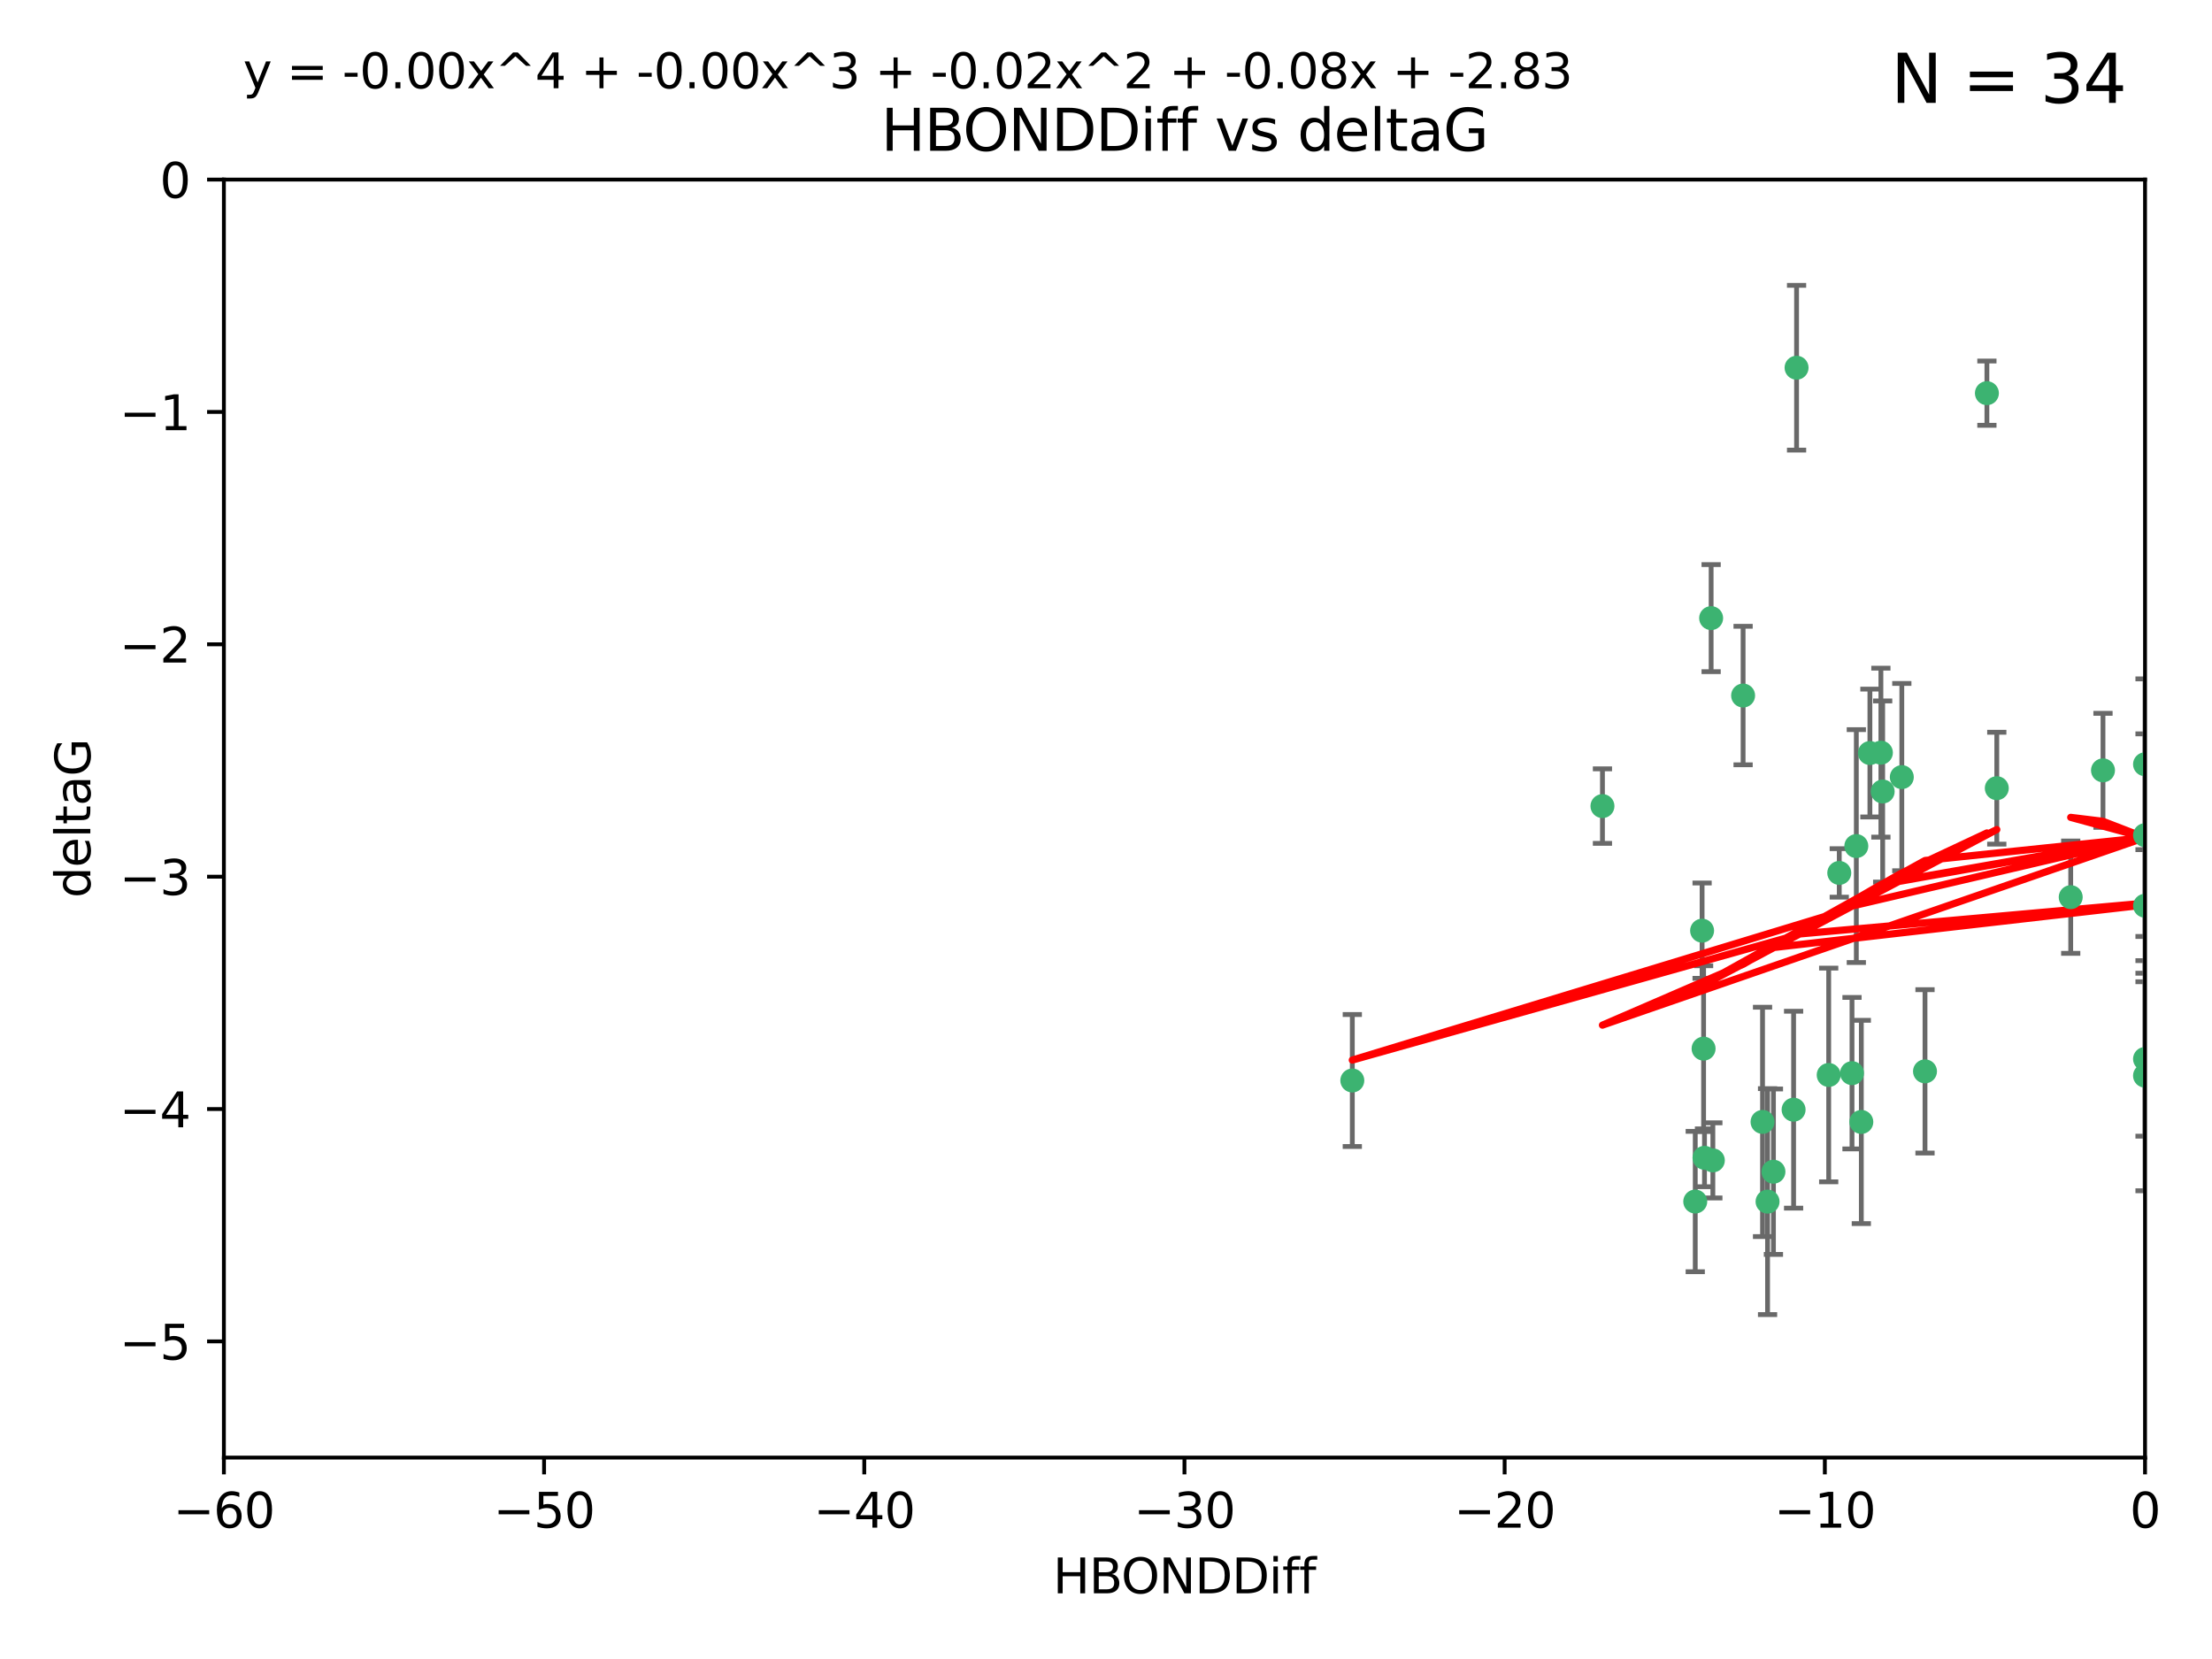 <?xml version="1.0" encoding="utf-8" standalone="no"?>
<!DOCTYPE svg PUBLIC "-//W3C//DTD SVG 1.1//EN"
  "http://www.w3.org/Graphics/SVG/1.1/DTD/svg11.dtd">
<svg xmlns:xlink="http://www.w3.org/1999/xlink" width="460.8pt" height="345.6pt" viewBox="0 0 460.8 345.6" xmlns="http://www.w3.org/2000/svg" version="1.1">
 <defs>
  <style type="text/css">*{stroke-linejoin: round; stroke-linecap: butt}</style>
 </defs>
 <g id="figure_1">
  <g id="patch_1">
   <path d="M 0 345.6 
L 460.8 345.6 
L 460.8 0 
L 0 0 
z
" style="fill: #ffffff"/>
  </g>
  <g id="axes_1">
   <g id="patch_2">
    <path d="M 46.64 303.64 
L 446.85 303.64 
L 446.85 37.411 
L 46.64 37.411 
z
" style="fill: #ffffff"/>
   </g>
   <g id="PathCollection_1">
    <defs>
     <path id="me0dac6ef44" d="M 0 1.118 
C 0.297 1.118 0.581 1 0.791 0.791 
C 1 0.581 1.118 0.297 1.118 0 
C 1.118 -0.297 1 -0.581 0.791 -0.791 
C 0.581 -1 0.297 -1.118 0 -1.118 
C -0.297 -1.118 -0.581 -1 -0.791 -0.791 
C -1 -0.581 -1.118 -0.297 -1.118 0 
C -1.118 0.297 -1 0.581 -0.791 0.791 
C -0.581 1 -0.297 1.118 0 1.118 
z
" style="stroke: #3cb371"/>
    </defs>
    <g clip-path="url(#p16f846e8f8)">
     <use xlink:href="#me0dac6ef44" x="368.215" y="250.316" style="fill: #3cb371; stroke: #3cb371"/>
     <use xlink:href="#me0dac6ef44" x="373.64" y="231.167" style="fill: #3cb371; stroke: #3cb371"/>
     <use xlink:href="#me0dac6ef44" x="281.711" y="225.088" style="fill: #3cb371; stroke: #3cb371"/>
     <use xlink:href="#me0dac6ef44" x="380.951" y="223.937" style="fill: #3cb371; stroke: #3cb371"/>
     <use xlink:href="#me0dac6ef44" x="367.169" y="233.712" style="fill: #3cb371; stroke: #3cb371"/>
     <use xlink:href="#me0dac6ef44" x="356.818" y="241.73" style="fill: #3cb371; stroke: #3cb371"/>
     <use xlink:href="#me0dac6ef44" x="369.439" y="244.088" style="fill: #3cb371; stroke: #3cb371"/>
     <use xlink:href="#me0dac6ef44" x="461.043" y="141.469" style="fill: #3cb371; stroke: #3cb371"/>
     <use xlink:href="#me0dac6ef44" x="374.258" y="76.602" style="fill: #3cb371; stroke: #3cb371"/>
     <use xlink:href="#me0dac6ef44" x="355.078" y="241.193" style="fill: #3cb371; stroke: #3cb371"/>
     <use xlink:href="#me0dac6ef44" x="387.747" y="233.723" style="fill: #3cb371; stroke: #3cb371"/>
     <use xlink:href="#me0dac6ef44" x="353.151" y="250.302" style="fill: #3cb371; stroke: #3cb371"/>
     <use xlink:href="#me0dac6ef44" x="385.806" y="223.559" style="fill: #3cb371; stroke: #3cb371"/>
     <use xlink:href="#me0dac6ef44" x="354.578" y="193.873" style="fill: #3cb371; stroke: #3cb371"/>
     <use xlink:href="#me0dac6ef44" x="354.889" y="218.451" style="fill: #3cb371; stroke: #3cb371"/>
     <use xlink:href="#me0dac6ef44" x="356.461" y="128.766" style="fill: #3cb371; stroke: #3cb371"/>
     <use xlink:href="#me0dac6ef44" x="415.968" y="164.196" style="fill: #3cb371; stroke: #3cb371"/>
     <use xlink:href="#me0dac6ef44" x="386.706" y="176.253" style="fill: #3cb371; stroke: #3cb371"/>
     <use xlink:href="#me0dac6ef44" x="396.183" y="161.887" style="fill: #3cb371; stroke: #3cb371"/>
     <use xlink:href="#me0dac6ef44" x="413.908" y="81.905" style="fill: #3cb371; stroke: #3cb371"/>
     <use xlink:href="#me0dac6ef44" x="383.153" y="181.846" style="fill: #3cb371; stroke: #3cb371"/>
     <use xlink:href="#me0dac6ef44" x="446.85" y="188.681" style="fill: #3cb371; stroke: #3cb371"/>
     <use xlink:href="#me0dac6ef44" x="401.013" y="223.183" style="fill: #3cb371; stroke: #3cb371"/>
     <use xlink:href="#me0dac6ef44" x="389.537" y="156.873" style="fill: #3cb371; stroke: #3cb371"/>
     <use xlink:href="#me0dac6ef44" x="391.826" y="156.793" style="fill: #3cb371; stroke: #3cb371"/>
     <use xlink:href="#me0dac6ef44" x="446.85" y="173.979" style="fill: #3cb371; stroke: #3cb371"/>
     <use xlink:href="#me0dac6ef44" x="431.368" y="186.895" style="fill: #3cb371; stroke: #3cb371"/>
     <use xlink:href="#me0dac6ef44" x="438.092" y="160.478" style="fill: #3cb371; stroke: #3cb371"/>
     <use xlink:href="#me0dac6ef44" x="446.85" y="224.085" style="fill: #3cb371; stroke: #3cb371"/>
     <use xlink:href="#me0dac6ef44" x="446.85" y="159.21" style="fill: #3cb371; stroke: #3cb371"/>
     <use xlink:href="#me0dac6ef44" x="392.195" y="164.886" style="fill: #3cb371; stroke: #3cb371"/>
     <use xlink:href="#me0dac6ef44" x="363.121" y="144.894" style="fill: #3cb371; stroke: #3cb371"/>
     <use xlink:href="#me0dac6ef44" x="333.82" y="167.925" style="fill: #3cb371; stroke: #3cb371"/>
     <use xlink:href="#me0dac6ef44" x="446.85" y="220.6" style="fill: #3cb371; stroke: #3cb371"/>
    </g>
   </g>
   <g id="matplotlib.axis_1">
    <g id="xtick_1">
     <g id="line2d_1">
      <defs>
       <path id="mdef7eecb0f" d="M 0 0 
L 0 3.5 
" style="stroke: #000000; stroke-width: 0.8"/>
      </defs>
      <g>
       <use xlink:href="#mdef7eecb0f" x="46.64" y="303.64" style="stroke: #000000; stroke-width: 0.8"/>
      </g>
     </g>
     <g id="text_1">
      <!-- −60 -->
      <g transform="translate(36.088 318.238)scale(0.1 -0.1)">
       <defs>
        <path id="DejaVuSans-2212" d="M 678 2272 
L 4684 2272 
L 4684 1741 
L 678 1741 
L 678 2272 
z
" transform="scale(0.016)"/>
        <path id="DejaVuSans-36" d="M 2113 2584 
Q 1688 2584 1439 2293 
Q 1191 2003 1191 1497 
Q 1191 994 1439 701 
Q 1688 409 2113 409 
Q 2538 409 2786 701 
Q 3034 994 3034 1497 
Q 3034 2003 2786 2293 
Q 2538 2584 2113 2584 
z
M 3366 4563 
L 3366 3988 
Q 3128 4100 2886 4159 
Q 2644 4219 2406 4219 
Q 1781 4219 1451 3797 
Q 1122 3375 1075 2522 
Q 1259 2794 1537 2939 
Q 1816 3084 2150 3084 
Q 2853 3084 3261 2657 
Q 3669 2231 3669 1497 
Q 3669 778 3244 343 
Q 2819 -91 2113 -91 
Q 1303 -91 875 529 
Q 447 1150 447 2328 
Q 447 3434 972 4092 
Q 1497 4750 2381 4750 
Q 2619 4750 2861 4703 
Q 3103 4656 3366 4563 
z
" transform="scale(0.016)"/>
        <path id="DejaVuSans-30" d="M 2034 4250 
Q 1547 4250 1301 3770 
Q 1056 3291 1056 2328 
Q 1056 1369 1301 889 
Q 1547 409 2034 409 
Q 2525 409 2770 889 
Q 3016 1369 3016 2328 
Q 3016 3291 2770 3770 
Q 2525 4250 2034 4250 
z
M 2034 4750 
Q 2819 4750 3233 4129 
Q 3647 3509 3647 2328 
Q 3647 1150 3233 529 
Q 2819 -91 2034 -91 
Q 1250 -91 836 529 
Q 422 1150 422 2328 
Q 422 3509 836 4129 
Q 1250 4750 2034 4750 
z
" transform="scale(0.016)"/>
       </defs>
       <use xlink:href="#DejaVuSans-2212"/>
       <use xlink:href="#DejaVuSans-36" x="83.789"/>
       <use xlink:href="#DejaVuSans-30" x="147.412"/>
      </g>
     </g>
    </g>
    <g id="xtick_2">
     <g id="line2d_2">
      <g>
       <use xlink:href="#mdef7eecb0f" x="113.342" y="303.64" style="stroke: #000000; stroke-width: 0.8"/>
      </g>
     </g>
     <g id="text_2">
      <!-- −50 -->
      <g transform="translate(102.789 318.238)scale(0.1 -0.1)">
       <defs>
        <path id="DejaVuSans-35" d="M 691 4666 
L 3169 4666 
L 3169 4134 
L 1269 4134 
L 1269 2991 
Q 1406 3038 1543 3061 
Q 1681 3084 1819 3084 
Q 2600 3084 3056 2656 
Q 3513 2228 3513 1497 
Q 3513 744 3044 326 
Q 2575 -91 1722 -91 
Q 1428 -91 1123 -41 
Q 819 9 494 109 
L 494 744 
Q 775 591 1075 516 
Q 1375 441 1709 441 
Q 2250 441 2565 725 
Q 2881 1009 2881 1497 
Q 2881 1984 2565 2268 
Q 2250 2553 1709 2553 
Q 1456 2553 1204 2497 
Q 953 2441 691 2322 
L 691 4666 
z
" transform="scale(0.016)"/>
       </defs>
       <use xlink:href="#DejaVuSans-2212"/>
       <use xlink:href="#DejaVuSans-35" x="83.789"/>
       <use xlink:href="#DejaVuSans-30" x="147.412"/>
      </g>
     </g>
    </g>
    <g id="xtick_3">
     <g id="line2d_3">
      <g>
       <use xlink:href="#mdef7eecb0f" x="180.043" y="303.64" style="stroke: #000000; stroke-width: 0.8"/>
      </g>
     </g>
     <g id="text_3">
      <!-- −40 -->
      <g transform="translate(169.491 318.238)scale(0.1 -0.1)">
       <defs>
        <path id="DejaVuSans-34" d="M 2419 4116 
L 825 1625 
L 2419 1625 
L 2419 4116 
z
M 2253 4666 
L 3047 4666 
L 3047 1625 
L 3713 1625 
L 3713 1100 
L 3047 1100 
L 3047 0 
L 2419 0 
L 2419 1100 
L 313 1100 
L 313 1709 
L 2253 4666 
z
" transform="scale(0.016)"/>
       </defs>
       <use xlink:href="#DejaVuSans-2212"/>
       <use xlink:href="#DejaVuSans-34" x="83.789"/>
       <use xlink:href="#DejaVuSans-30" x="147.412"/>
      </g>
     </g>
    </g>
    <g id="xtick_4">
     <g id="line2d_4">
      <g>
       <use xlink:href="#mdef7eecb0f" x="246.745" y="303.64" style="stroke: #000000; stroke-width: 0.8"/>
      </g>
     </g>
     <g id="text_4">
      <!-- −30 -->
      <g transform="translate(236.193 318.238)scale(0.1 -0.1)">
       <defs>
        <path id="DejaVuSans-33" d="M 2597 2516 
Q 3050 2419 3304 2112 
Q 3559 1806 3559 1356 
Q 3559 666 3084 287 
Q 2609 -91 1734 -91 
Q 1441 -91 1130 -33 
Q 819 25 488 141 
L 488 750 
Q 750 597 1062 519 
Q 1375 441 1716 441 
Q 2309 441 2620 675 
Q 2931 909 2931 1356 
Q 2931 1769 2642 2001 
Q 2353 2234 1838 2234 
L 1294 2234 
L 1294 2753 
L 1863 2753 
Q 2328 2753 2575 2939 
Q 2822 3125 2822 3475 
Q 2822 3834 2567 4026 
Q 2313 4219 1838 4219 
Q 1578 4219 1281 4162 
Q 984 4106 628 3988 
L 628 4550 
Q 988 4650 1302 4700 
Q 1616 4750 1894 4750 
Q 2613 4750 3031 4423 
Q 3450 4097 3450 3541 
Q 3450 3153 3228 2886 
Q 3006 2619 2597 2516 
z
" transform="scale(0.016)"/>
       </defs>
       <use xlink:href="#DejaVuSans-2212"/>
       <use xlink:href="#DejaVuSans-33" x="83.789"/>
       <use xlink:href="#DejaVuSans-30" x="147.412"/>
      </g>
     </g>
    </g>
    <g id="xtick_5">
     <g id="line2d_5">
      <g>
       <use xlink:href="#mdef7eecb0f" x="313.447" y="303.64" style="stroke: #000000; stroke-width: 0.8"/>
      </g>
     </g>
     <g id="text_5">
      <!-- −20 -->
      <g transform="translate(302.894 318.238)scale(0.1 -0.1)">
       <defs>
        <path id="DejaVuSans-32" d="M 1228 531 
L 3431 531 
L 3431 0 
L 469 0 
L 469 531 
Q 828 903 1448 1529 
Q 2069 2156 2228 2338 
Q 2531 2678 2651 2914 
Q 2772 3150 2772 3378 
Q 2772 3750 2511 3984 
Q 2250 4219 1831 4219 
Q 1534 4219 1204 4116 
Q 875 4013 500 3803 
L 500 4441 
Q 881 4594 1212 4672 
Q 1544 4750 1819 4750 
Q 2544 4750 2975 4387 
Q 3406 4025 3406 3419 
Q 3406 3131 3298 2873 
Q 3191 2616 2906 2266 
Q 2828 2175 2409 1742 
Q 1991 1309 1228 531 
z
" transform="scale(0.016)"/>
       </defs>
       <use xlink:href="#DejaVuSans-2212"/>
       <use xlink:href="#DejaVuSans-32" x="83.789"/>
       <use xlink:href="#DejaVuSans-30" x="147.412"/>
      </g>
     </g>
    </g>
    <g id="xtick_6">
     <g id="line2d_6">
      <g>
       <use xlink:href="#mdef7eecb0f" x="380.148" y="303.64" style="stroke: #000000; stroke-width: 0.8"/>
      </g>
     </g>
     <g id="text_6">
      <!-- −10 -->
      <g transform="translate(369.596 318.238)scale(0.1 -0.1)">
       <defs>
        <path id="DejaVuSans-31" d="M 794 531 
L 1825 531 
L 1825 4091 
L 703 3866 
L 703 4441 
L 1819 4666 
L 2450 4666 
L 2450 531 
L 3481 531 
L 3481 0 
L 794 0 
L 794 531 
z
" transform="scale(0.016)"/>
       </defs>
       <use xlink:href="#DejaVuSans-2212"/>
       <use xlink:href="#DejaVuSans-31" x="83.789"/>
       <use xlink:href="#DejaVuSans-30" x="147.412"/>
      </g>
     </g>
    </g>
    <g id="xtick_7">
     <g id="line2d_7">
      <g>
       <use xlink:href="#mdef7eecb0f" x="446.85" y="303.64" style="stroke: #000000; stroke-width: 0.8"/>
      </g>
     </g>
     <g id="text_7">
      <!-- 0 -->
      <g transform="translate(443.669 318.238)scale(0.1 -0.1)">
       <use xlink:href="#DejaVuSans-30"/>
      </g>
     </g>
    </g>
    <g id="text_8">
     <!-- HBONDDiff -->
     <g transform="translate(219.356 331.917)scale(0.1 -0.1)">
      <defs>
       <path id="DejaVuSans-48" d="M 628 4666 
L 1259 4666 
L 1259 2753 
L 3553 2753 
L 3553 4666 
L 4184 4666 
L 4184 0 
L 3553 0 
L 3553 2222 
L 1259 2222 
L 1259 0 
L 628 0 
L 628 4666 
z
" transform="scale(0.016)"/>
       <path id="DejaVuSans-42" d="M 1259 2228 
L 1259 519 
L 2272 519 
Q 2781 519 3026 730 
Q 3272 941 3272 1375 
Q 3272 1813 3026 2020 
Q 2781 2228 2272 2228 
L 1259 2228 
z
M 1259 4147 
L 1259 2741 
L 2194 2741 
Q 2656 2741 2882 2914 
Q 3109 3088 3109 3444 
Q 3109 3797 2882 3972 
Q 2656 4147 2194 4147 
L 1259 4147 
z
M 628 4666 
L 2241 4666 
Q 2963 4666 3353 4366 
Q 3744 4066 3744 3513 
Q 3744 3084 3544 2831 
Q 3344 2578 2956 2516 
Q 3422 2416 3680 2098 
Q 3938 1781 3938 1306 
Q 3938 681 3513 340 
Q 3088 0 2303 0 
L 628 0 
L 628 4666 
z
" transform="scale(0.016)"/>
       <path id="DejaVuSans-4f" d="M 2522 4238 
Q 1834 4238 1429 3725 
Q 1025 3213 1025 2328 
Q 1025 1447 1429 934 
Q 1834 422 2522 422 
Q 3209 422 3611 934 
Q 4013 1447 4013 2328 
Q 4013 3213 3611 3725 
Q 3209 4238 2522 4238 
z
M 2522 4750 
Q 3503 4750 4090 4092 
Q 4678 3434 4678 2328 
Q 4678 1225 4090 567 
Q 3503 -91 2522 -91 
Q 1538 -91 948 565 
Q 359 1222 359 2328 
Q 359 3434 948 4092 
Q 1538 4750 2522 4750 
z
" transform="scale(0.016)"/>
       <path id="DejaVuSans-4e" d="M 628 4666 
L 1478 4666 
L 3547 763 
L 3547 4666 
L 4159 4666 
L 4159 0 
L 3309 0 
L 1241 3903 
L 1241 0 
L 628 0 
L 628 4666 
z
" transform="scale(0.016)"/>
       <path id="DejaVuSans-44" d="M 1259 4147 
L 1259 519 
L 2022 519 
Q 2988 519 3436 956 
Q 3884 1394 3884 2338 
Q 3884 3275 3436 3711 
Q 2988 4147 2022 4147 
L 1259 4147 
z
M 628 4666 
L 1925 4666 
Q 3281 4666 3915 4102 
Q 4550 3538 4550 2338 
Q 4550 1131 3912 565 
Q 3275 0 1925 0 
L 628 0 
L 628 4666 
z
" transform="scale(0.016)"/>
       <path id="DejaVuSans-69" d="M 603 3500 
L 1178 3500 
L 1178 0 
L 603 0 
L 603 3500 
z
M 603 4863 
L 1178 4863 
L 1178 4134 
L 603 4134 
L 603 4863 
z
" transform="scale(0.016)"/>
       <path id="DejaVuSans-66" d="M 2375 4863 
L 2375 4384 
L 1825 4384 
Q 1516 4384 1395 4259 
Q 1275 4134 1275 3809 
L 1275 3500 
L 2222 3500 
L 2222 3053 
L 1275 3053 
L 1275 0 
L 697 0 
L 697 3053 
L 147 3053 
L 147 3500 
L 697 3500 
L 697 3744 
Q 697 4328 969 4595 
Q 1241 4863 1831 4863 
L 2375 4863 
z
" transform="scale(0.016)"/>
      </defs>
      <use xlink:href="#DejaVuSans-48"/>
      <use xlink:href="#DejaVuSans-42" x="75.195"/>
      <use xlink:href="#DejaVuSans-4f" x="142.049"/>
      <use xlink:href="#DejaVuSans-4e" x="220.76"/>
      <use xlink:href="#DejaVuSans-44" x="295.564"/>
      <use xlink:href="#DejaVuSans-44" x="372.566"/>
      <use xlink:href="#DejaVuSans-69" x="449.568"/>
      <use xlink:href="#DejaVuSans-66" x="477.352"/>
      <use xlink:href="#DejaVuSans-66" x="512.557"/>
     </g>
    </g>
   </g>
   <g id="matplotlib.axis_2">
    <g id="ytick_1">
     <g id="line2d_8">
      <defs>
       <path id="m7503d3d001" d="M 0 0 
L -3.5 0 
" style="stroke: #000000; stroke-width: 0.8"/>
      </defs>
      <g>
       <use xlink:href="#m7503d3d001" x="46.64" y="279.437" style="stroke: #000000; stroke-width: 0.8"/>
      </g>
     </g>
     <g id="text_9">
      <!-- −5 -->
      <g transform="translate(24.898 283.237)scale(0.1 -0.1)">
       <use xlink:href="#DejaVuSans-2212"/>
       <use xlink:href="#DejaVuSans-35" x="83.789"/>
      </g>
     </g>
    </g>
    <g id="ytick_2">
     <g id="line2d_9">
      <g>
       <use xlink:href="#m7503d3d001" x="46.64" y="231.032" style="stroke: #000000; stroke-width: 0.8"/>
      </g>
     </g>
     <g id="text_10">
      <!-- −4 -->
      <g transform="translate(24.898 234.831)scale(0.1 -0.1)">
       <use xlink:href="#DejaVuSans-2212"/>
       <use xlink:href="#DejaVuSans-34" x="83.789"/>
      </g>
     </g>
    </g>
    <g id="ytick_3">
     <g id="line2d_10">
      <g>
       <use xlink:href="#m7503d3d001" x="46.64" y="182.627" style="stroke: #000000; stroke-width: 0.8"/>
      </g>
     </g>
     <g id="text_11">
      <!-- −3 -->
      <g transform="translate(24.898 186.426)scale(0.1 -0.1)">
       <use xlink:href="#DejaVuSans-2212"/>
       <use xlink:href="#DejaVuSans-33" x="83.789"/>
      </g>
     </g>
    </g>
    <g id="ytick_4">
     <g id="line2d_11">
      <g>
       <use xlink:href="#m7503d3d001" x="46.64" y="134.222" style="stroke: #000000; stroke-width: 0.8"/>
      </g>
     </g>
     <g id="text_12">
      <!-- −2 -->
      <g transform="translate(24.898 138.021)scale(0.1 -0.1)">
       <use xlink:href="#DejaVuSans-2212"/>
       <use xlink:href="#DejaVuSans-32" x="83.789"/>
      </g>
     </g>
    </g>
    <g id="ytick_5">
     <g id="line2d_12">
      <g>
       <use xlink:href="#m7503d3d001" x="46.64" y="85.816" style="stroke: #000000; stroke-width: 0.8"/>
      </g>
     </g>
     <g id="text_13">
      <!-- −1 -->
      <g transform="translate(24.898 89.616)scale(0.1 -0.1)">
       <use xlink:href="#DejaVuSans-2212"/>
       <use xlink:href="#DejaVuSans-31" x="83.789"/>
      </g>
     </g>
    </g>
    <g id="ytick_6">
     <g id="line2d_13">
      <g>
       <use xlink:href="#m7503d3d001" x="46.64" y="37.411" style="stroke: #000000; stroke-width: 0.8"/>
      </g>
     </g>
     <g id="text_14">
      <!-- 0 -->
      <g transform="translate(33.278 41.21)scale(0.1 -0.1)">
       <use xlink:href="#DejaVuSans-30"/>
      </g>
     </g>
    </g>
    <g id="text_15">
     <!-- deltaG -->
     <g transform="translate(18.818 187.064)rotate(-90)scale(0.1 -0.1)">
      <defs>
       <path id="DejaVuSans-64" d="M 2906 2969 
L 2906 4863 
L 3481 4863 
L 3481 0 
L 2906 0 
L 2906 525 
Q 2725 213 2448 61 
Q 2172 -91 1784 -91 
Q 1150 -91 751 415 
Q 353 922 353 1747 
Q 353 2572 751 3078 
Q 1150 3584 1784 3584 
Q 2172 3584 2448 3432 
Q 2725 3281 2906 2969 
z
M 947 1747 
Q 947 1113 1208 752 
Q 1469 391 1925 391 
Q 2381 391 2643 752 
Q 2906 1113 2906 1747 
Q 2906 2381 2643 2742 
Q 2381 3103 1925 3103 
Q 1469 3103 1208 2742 
Q 947 2381 947 1747 
z
" transform="scale(0.016)"/>
       <path id="DejaVuSans-65" d="M 3597 1894 
L 3597 1613 
L 953 1613 
Q 991 1019 1311 708 
Q 1631 397 2203 397 
Q 2534 397 2845 478 
Q 3156 559 3463 722 
L 3463 178 
Q 3153 47 2828 -22 
Q 2503 -91 2169 -91 
Q 1331 -91 842 396 
Q 353 884 353 1716 
Q 353 2575 817 3079 
Q 1281 3584 2069 3584 
Q 2775 3584 3186 3129 
Q 3597 2675 3597 1894 
z
M 3022 2063 
Q 3016 2534 2758 2815 
Q 2500 3097 2075 3097 
Q 1594 3097 1305 2825 
Q 1016 2553 972 2059 
L 3022 2063 
z
" transform="scale(0.016)"/>
       <path id="DejaVuSans-6c" d="M 603 4863 
L 1178 4863 
L 1178 0 
L 603 0 
L 603 4863 
z
" transform="scale(0.016)"/>
       <path id="DejaVuSans-74" d="M 1172 4494 
L 1172 3500 
L 2356 3500 
L 2356 3053 
L 1172 3053 
L 1172 1153 
Q 1172 725 1289 603 
Q 1406 481 1766 481 
L 2356 481 
L 2356 0 
L 1766 0 
Q 1100 0 847 248 
Q 594 497 594 1153 
L 594 3053 
L 172 3053 
L 172 3500 
L 594 3500 
L 594 4494 
L 1172 4494 
z
" transform="scale(0.016)"/>
       <path id="DejaVuSans-61" d="M 2194 1759 
Q 1497 1759 1228 1600 
Q 959 1441 959 1056 
Q 959 750 1161 570 
Q 1363 391 1709 391 
Q 2188 391 2477 730 
Q 2766 1069 2766 1631 
L 2766 1759 
L 2194 1759 
z
M 3341 1997 
L 3341 0 
L 2766 0 
L 2766 531 
Q 2569 213 2275 61 
Q 1981 -91 1556 -91 
Q 1019 -91 701 211 
Q 384 513 384 1019 
Q 384 1609 779 1909 
Q 1175 2209 1959 2209 
L 2766 2209 
L 2766 2266 
Q 2766 2663 2505 2880 
Q 2244 3097 1772 3097 
Q 1472 3097 1187 3025 
Q 903 2953 641 2809 
L 641 3341 
Q 956 3463 1253 3523 
Q 1550 3584 1831 3584 
Q 2591 3584 2966 3190 
Q 3341 2797 3341 1997 
z
" transform="scale(0.016)"/>
       <path id="DejaVuSans-47" d="M 3809 666 
L 3809 1919 
L 2778 1919 
L 2778 2438 
L 4434 2438 
L 4434 434 
Q 4069 175 3628 42 
Q 3188 -91 2688 -91 
Q 1594 -91 976 548 
Q 359 1188 359 2328 
Q 359 3472 976 4111 
Q 1594 4750 2688 4750 
Q 3144 4750 3555 4637 
Q 3966 4525 4313 4306 
L 4313 3634 
Q 3963 3931 3569 4081 
Q 3175 4231 2741 4231 
Q 1884 4231 1454 3753 
Q 1025 3275 1025 2328 
Q 1025 1384 1454 906 
Q 1884 428 2741 428 
Q 3075 428 3337 486 
Q 3600 544 3809 666 
z
" transform="scale(0.016)"/>
      </defs>
      <use xlink:href="#DejaVuSans-64"/>
      <use xlink:href="#DejaVuSans-65" x="63.477"/>
      <use xlink:href="#DejaVuSans-6c" x="125"/>
      <use xlink:href="#DejaVuSans-74" x="152.783"/>
      <use xlink:href="#DejaVuSans-61" x="191.992"/>
      <use xlink:href="#DejaVuSans-47" x="253.271"/>
     </g>
    </g>
   </g>
   <g id="LineCollection_1">
    <path d="M 368.215 273.851 
L 368.215 226.78 
" clip-path="url(#p16f846e8f8)" style="fill: none; stroke: #696969"/>
    <path d="M 373.64 251.678 
L 373.64 210.656 
" clip-path="url(#p16f846e8f8)" style="fill: none; stroke: #696969"/>
    <path d="M 281.711 238.836 
L 281.711 211.34 
" clip-path="url(#p16f846e8f8)" style="fill: none; stroke: #696969"/>
    <path d="M 380.951 246.2 
L 380.951 201.674 
" clip-path="url(#p16f846e8f8)" style="fill: none; stroke: #696969"/>
    <path d="M 367.169 257.598 
L 367.169 209.826 
" clip-path="url(#p16f846e8f8)" style="fill: none; stroke: #696969"/>
    <path d="M 356.818 249.557 
L 356.818 233.903 
" clip-path="url(#p16f846e8f8)" style="fill: none; stroke: #696969"/>
    <path d="M 369.439 261.318 
L 369.439 226.858 
" clip-path="url(#p16f846e8f8)" style="fill: none; stroke: #696969"/>
    <path d="M 461.043 146.137 
L 461.043 136.802 
" clip-path="url(#p16f846e8f8)" style="fill: none; stroke: #696969"/>
    <path d="M 374.258 93.762 
L 374.258 59.442 
" clip-path="url(#p16f846e8f8)" style="fill: none; stroke: #696969"/>
    <path d="M 355.078 247.22 
L 355.078 235.166 
" clip-path="url(#p16f846e8f8)" style="fill: none; stroke: #696969"/>
    <path d="M 387.747 254.896 
L 387.747 212.549 
" clip-path="url(#p16f846e8f8)" style="fill: none; stroke: #696969"/>
    <path d="M 353.151 264.925 
L 353.151 235.679 
" clip-path="url(#p16f846e8f8)" style="fill: none; stroke: #696969"/>
    <path d="M 385.806 239.336 
L 385.806 207.781 
" clip-path="url(#p16f846e8f8)" style="fill: none; stroke: #696969"/>
    <path d="M 354.578 203.802 
L 354.578 183.944 
" clip-path="url(#p16f846e8f8)" style="fill: none; stroke: #696969"/>
    <path d="M 354.889 235.713 
L 354.889 201.188 
" clip-path="url(#p16f846e8f8)" style="fill: none; stroke: #696969"/>
    <path d="M 356.461 139.92 
L 356.461 117.611 
" clip-path="url(#p16f846e8f8)" style="fill: none; stroke: #696969"/>
    <path d="M 415.968 175.847 
L 415.968 152.545 
" clip-path="url(#p16f846e8f8)" style="fill: none; stroke: #696969"/>
    <path d="M 386.706 200.512 
L 386.706 151.994 
" clip-path="url(#p16f846e8f8)" style="fill: none; stroke: #696969"/>
    <path d="M 396.183 181.396 
L 396.183 142.378 
" clip-path="url(#p16f846e8f8)" style="fill: none; stroke: #696969"/>
    <path d="M 413.908 88.597 
L 413.908 75.213 
" clip-path="url(#p16f846e8f8)" style="fill: none; stroke: #696969"/>
    <path d="M 383.153 186.895 
L 383.153 176.797 
" clip-path="url(#p16f846e8f8)" style="fill: none; stroke: #696969"/>
    <path d="M 446.85 202.739 
L 446.85 174.624 
" clip-path="url(#p16f846e8f8)" style="fill: none; stroke: #696969"/>
    <path d="M 401.013 240.197 
L 401.013 206.168 
" clip-path="url(#p16f846e8f8)" style="fill: none; stroke: #696969"/>
    <path d="M 389.537 170.189 
L 389.537 143.557 
" clip-path="url(#p16f846e8f8)" style="fill: none; stroke: #696969"/>
    <path d="M 391.826 174.39 
L 391.826 139.196 
" clip-path="url(#p16f846e8f8)" style="fill: none; stroke: #696969"/>
    <path d="M 446.85 195.085 
L 446.85 152.873 
" clip-path="url(#p16f846e8f8)" style="fill: none; stroke: #696969"/>
    <path d="M 431.368 198.597 
L 431.368 175.193 
" clip-path="url(#p16f846e8f8)" style="fill: none; stroke: #696969"/>
    <path d="M 438.092 172.358 
L 438.092 148.597 
" clip-path="url(#p16f846e8f8)" style="fill: none; stroke: #696969"/>
    <path d="M 446.85 248.056 
L 446.85 200.114 
" clip-path="url(#p16f846e8f8)" style="fill: none; stroke: #696969"/>
    <path d="M 446.85 176.996 
L 446.85 141.423 
" clip-path="url(#p16f846e8f8)" style="fill: none; stroke: #696969"/>
    <path d="M 392.195 183.754 
L 392.195 146.019 
" clip-path="url(#p16f846e8f8)" style="fill: none; stroke: #696969"/>
    <path d="M 363.121 159.319 
L 363.121 130.469 
" clip-path="url(#p16f846e8f8)" style="fill: none; stroke: #696969"/>
    <path d="M 333.82 175.69 
L 333.82 160.161 
" clip-path="url(#p16f846e8f8)" style="fill: none; stroke: #696969"/>
    <path d="M 446.85 236.686 
L 446.85 204.513 
" clip-path="url(#p16f846e8f8)" style="fill: none; stroke: #696969"/>
   </g>
   <g id="line2d_14">
    <defs>
     <path id="m788621a1c7" d="M 2 0 
L -2 -0 
" style="stroke: #696969"/>
    </defs>
    <g clip-path="url(#p16f846e8f8)">
     <use xlink:href="#m788621a1c7" x="368.215" y="273.851" style="fill: #696969; stroke: #696969"/>
     <use xlink:href="#m788621a1c7" x="373.64" y="251.678" style="fill: #696969; stroke: #696969"/>
     <use xlink:href="#m788621a1c7" x="281.711" y="238.836" style="fill: #696969; stroke: #696969"/>
     <use xlink:href="#m788621a1c7" x="380.951" y="246.2" style="fill: #696969; stroke: #696969"/>
     <use xlink:href="#m788621a1c7" x="367.169" y="257.598" style="fill: #696969; stroke: #696969"/>
     <use xlink:href="#m788621a1c7" x="356.818" y="249.557" style="fill: #696969; stroke: #696969"/>
     <use xlink:href="#m788621a1c7" x="369.439" y="261.318" style="fill: #696969; stroke: #696969"/>
     <use xlink:href="#m788621a1c7" x="461.043" y="146.137" style="fill: #696969; stroke: #696969"/>
     <use xlink:href="#m788621a1c7" x="374.258" y="93.762" style="fill: #696969; stroke: #696969"/>
     <use xlink:href="#m788621a1c7" x="355.078" y="247.22" style="fill: #696969; stroke: #696969"/>
     <use xlink:href="#m788621a1c7" x="387.747" y="254.896" style="fill: #696969; stroke: #696969"/>
     <use xlink:href="#m788621a1c7" x="353.151" y="264.925" style="fill: #696969; stroke: #696969"/>
     <use xlink:href="#m788621a1c7" x="385.806" y="239.336" style="fill: #696969; stroke: #696969"/>
     <use xlink:href="#m788621a1c7" x="354.578" y="203.802" style="fill: #696969; stroke: #696969"/>
     <use xlink:href="#m788621a1c7" x="354.889" y="235.713" style="fill: #696969; stroke: #696969"/>
     <use xlink:href="#m788621a1c7" x="356.461" y="139.92" style="fill: #696969; stroke: #696969"/>
     <use xlink:href="#m788621a1c7" x="415.968" y="175.847" style="fill: #696969; stroke: #696969"/>
     <use xlink:href="#m788621a1c7" x="386.706" y="200.512" style="fill: #696969; stroke: #696969"/>
     <use xlink:href="#m788621a1c7" x="396.183" y="181.396" style="fill: #696969; stroke: #696969"/>
     <use xlink:href="#m788621a1c7" x="413.908" y="88.597" style="fill: #696969; stroke: #696969"/>
     <use xlink:href="#m788621a1c7" x="383.153" y="186.895" style="fill: #696969; stroke: #696969"/>
     <use xlink:href="#m788621a1c7" x="446.85" y="202.739" style="fill: #696969; stroke: #696969"/>
     <use xlink:href="#m788621a1c7" x="401.013" y="240.197" style="fill: #696969; stroke: #696969"/>
     <use xlink:href="#m788621a1c7" x="389.537" y="170.189" style="fill: #696969; stroke: #696969"/>
     <use xlink:href="#m788621a1c7" x="391.826" y="174.39" style="fill: #696969; stroke: #696969"/>
     <use xlink:href="#m788621a1c7" x="446.85" y="195.085" style="fill: #696969; stroke: #696969"/>
     <use xlink:href="#m788621a1c7" x="431.368" y="198.597" style="fill: #696969; stroke: #696969"/>
     <use xlink:href="#m788621a1c7" x="438.092" y="172.358" style="fill: #696969; stroke: #696969"/>
     <use xlink:href="#m788621a1c7" x="446.85" y="248.056" style="fill: #696969; stroke: #696969"/>
     <use xlink:href="#m788621a1c7" x="446.85" y="176.996" style="fill: #696969; stroke: #696969"/>
     <use xlink:href="#m788621a1c7" x="392.195" y="183.754" style="fill: #696969; stroke: #696969"/>
     <use xlink:href="#m788621a1c7" x="363.121" y="159.319" style="fill: #696969; stroke: #696969"/>
     <use xlink:href="#m788621a1c7" x="333.82" y="175.69" style="fill: #696969; stroke: #696969"/>
     <use xlink:href="#m788621a1c7" x="446.85" y="236.686" style="fill: #696969; stroke: #696969"/>
    </g>
   </g>
   <g id="line2d_15">
    <g clip-path="url(#p16f846e8f8)">
     <use xlink:href="#m788621a1c7" x="368.215" y="226.78" style="fill: #696969; stroke: #696969"/>
     <use xlink:href="#m788621a1c7" x="373.64" y="210.656" style="fill: #696969; stroke: #696969"/>
     <use xlink:href="#m788621a1c7" x="281.711" y="211.34" style="fill: #696969; stroke: #696969"/>
     <use xlink:href="#m788621a1c7" x="380.951" y="201.674" style="fill: #696969; stroke: #696969"/>
     <use xlink:href="#m788621a1c7" x="367.169" y="209.826" style="fill: #696969; stroke: #696969"/>
     <use xlink:href="#m788621a1c7" x="356.818" y="233.903" style="fill: #696969; stroke: #696969"/>
     <use xlink:href="#m788621a1c7" x="369.439" y="226.858" style="fill: #696969; stroke: #696969"/>
     <use xlink:href="#m788621a1c7" x="461.043" y="136.802" style="fill: #696969; stroke: #696969"/>
     <use xlink:href="#m788621a1c7" x="374.258" y="59.442" style="fill: #696969; stroke: #696969"/>
     <use xlink:href="#m788621a1c7" x="355.078" y="235.166" style="fill: #696969; stroke: #696969"/>
     <use xlink:href="#m788621a1c7" x="387.747" y="212.549" style="fill: #696969; stroke: #696969"/>
     <use xlink:href="#m788621a1c7" x="353.151" y="235.679" style="fill: #696969; stroke: #696969"/>
     <use xlink:href="#m788621a1c7" x="385.806" y="207.781" style="fill: #696969; stroke: #696969"/>
     <use xlink:href="#m788621a1c7" x="354.578" y="183.944" style="fill: #696969; stroke: #696969"/>
     <use xlink:href="#m788621a1c7" x="354.889" y="201.188" style="fill: #696969; stroke: #696969"/>
     <use xlink:href="#m788621a1c7" x="356.461" y="117.611" style="fill: #696969; stroke: #696969"/>
     <use xlink:href="#m788621a1c7" x="415.968" y="152.545" style="fill: #696969; stroke: #696969"/>
     <use xlink:href="#m788621a1c7" x="386.706" y="151.994" style="fill: #696969; stroke: #696969"/>
     <use xlink:href="#m788621a1c7" x="396.183" y="142.378" style="fill: #696969; stroke: #696969"/>
     <use xlink:href="#m788621a1c7" x="413.908" y="75.213" style="fill: #696969; stroke: #696969"/>
     <use xlink:href="#m788621a1c7" x="383.153" y="176.797" style="fill: #696969; stroke: #696969"/>
     <use xlink:href="#m788621a1c7" x="446.85" y="174.624" style="fill: #696969; stroke: #696969"/>
     <use xlink:href="#m788621a1c7" x="401.013" y="206.168" style="fill: #696969; stroke: #696969"/>
     <use xlink:href="#m788621a1c7" x="389.537" y="143.557" style="fill: #696969; stroke: #696969"/>
     <use xlink:href="#m788621a1c7" x="391.826" y="139.196" style="fill: #696969; stroke: #696969"/>
     <use xlink:href="#m788621a1c7" x="446.85" y="152.873" style="fill: #696969; stroke: #696969"/>
     <use xlink:href="#m788621a1c7" x="431.368" y="175.193" style="fill: #696969; stroke: #696969"/>
     <use xlink:href="#m788621a1c7" x="438.092" y="148.597" style="fill: #696969; stroke: #696969"/>
     <use xlink:href="#m788621a1c7" x="446.85" y="200.114" style="fill: #696969; stroke: #696969"/>
     <use xlink:href="#m788621a1c7" x="446.85" y="141.423" style="fill: #696969; stroke: #696969"/>
     <use xlink:href="#m788621a1c7" x="392.195" y="146.019" style="fill: #696969; stroke: #696969"/>
     <use xlink:href="#m788621a1c7" x="363.121" y="130.469" style="fill: #696969; stroke: #696969"/>
     <use xlink:href="#m788621a1c7" x="333.82" y="160.161" style="fill: #696969; stroke: #696969"/>
     <use xlink:href="#m788621a1c7" x="446.85" y="204.513" style="fill: #696969; stroke: #696969"/>
    </g>
   </g>
   <g id="line2d_16">
    <path d="M 368.215 198.081 
L 373.64 194.975 
L 281.711 220.834 
L 380.951 190.672 
L 367.169 198.667 
L 356.818 204.149 
L 369.439 197.39 
L 461.043 186.881 
L 374.258 194.616 
L 355.078 205.005 
L 387.747 186.656 
L 353.151 205.928 
L 385.806 187.798 
L 354.578 205.247 
L 354.889 205.096 
L 356.461 204.326 
L 415.968 172.814 
L 386.706 187.267 
L 396.183 181.837 
L 413.908 173.518 
L 383.153 189.367 
L 446.85 174.476 
L 401.013 179.257 
L 389.537 185.61 
L 391.826 184.289 
L 446.85 174.476 
L 431.368 170.274 
L 438.092 171.098 
L 446.85 174.476 
L 446.85 174.476 
L 392.195 184.077 
L 363.121 200.883 
L 333.82 213.554 
L 446.85 174.476 
" clip-path="url(#p16f846e8f8)" style="fill: none; stroke: #ff0000; stroke-width: 1.5; stroke-linecap: square"/>
   </g>
   <g id="line2d_17">
    <defs>
     <path id="m1796d4dd6b" d="M 0 2 
C 0.53 2 1.039 1.789 1.414 1.414 
C 1.789 1.039 2 0.53 2 0 
C 2 -0.53 1.789 -1.039 1.414 -1.414 
C 1.039 -1.789 0.53 -2 0 -2 
C -0.53 -2 -1.039 -1.789 -1.414 -1.414 
C -1.789 -1.039 -2 -0.53 -2 0 
C -2 0.53 -1.789 1.039 -1.414 1.414 
C -1.039 1.789 -0.53 2 0 2 
z
" style="stroke: #3cb371"/>
    </defs>
    <g clip-path="url(#p16f846e8f8)">
     <use xlink:href="#m1796d4dd6b" x="368.215" y="250.316" style="fill: #3cb371; stroke: #3cb371"/>
     <use xlink:href="#m1796d4dd6b" x="373.64" y="231.167" style="fill: #3cb371; stroke: #3cb371"/>
     <use xlink:href="#m1796d4dd6b" x="281.711" y="225.088" style="fill: #3cb371; stroke: #3cb371"/>
     <use xlink:href="#m1796d4dd6b" x="380.951" y="223.937" style="fill: #3cb371; stroke: #3cb371"/>
     <use xlink:href="#m1796d4dd6b" x="367.169" y="233.712" style="fill: #3cb371; stroke: #3cb371"/>
     <use xlink:href="#m1796d4dd6b" x="356.818" y="241.73" style="fill: #3cb371; stroke: #3cb371"/>
     <use xlink:href="#m1796d4dd6b" x="369.439" y="244.088" style="fill: #3cb371; stroke: #3cb371"/>
     <use xlink:href="#m1796d4dd6b" x="461.043" y="141.469" style="fill: #3cb371; stroke: #3cb371"/>
     <use xlink:href="#m1796d4dd6b" x="374.258" y="76.602" style="fill: #3cb371; stroke: #3cb371"/>
     <use xlink:href="#m1796d4dd6b" x="355.078" y="241.193" style="fill: #3cb371; stroke: #3cb371"/>
     <use xlink:href="#m1796d4dd6b" x="387.747" y="233.723" style="fill: #3cb371; stroke: #3cb371"/>
     <use xlink:href="#m1796d4dd6b" x="353.151" y="250.302" style="fill: #3cb371; stroke: #3cb371"/>
     <use xlink:href="#m1796d4dd6b" x="385.806" y="223.559" style="fill: #3cb371; stroke: #3cb371"/>
     <use xlink:href="#m1796d4dd6b" x="354.578" y="193.873" style="fill: #3cb371; stroke: #3cb371"/>
     <use xlink:href="#m1796d4dd6b" x="354.889" y="218.451" style="fill: #3cb371; stroke: #3cb371"/>
     <use xlink:href="#m1796d4dd6b" x="356.461" y="128.766" style="fill: #3cb371; stroke: #3cb371"/>
     <use xlink:href="#m1796d4dd6b" x="415.968" y="164.196" style="fill: #3cb371; stroke: #3cb371"/>
     <use xlink:href="#m1796d4dd6b" x="386.706" y="176.253" style="fill: #3cb371; stroke: #3cb371"/>
     <use xlink:href="#m1796d4dd6b" x="396.183" y="161.887" style="fill: #3cb371; stroke: #3cb371"/>
     <use xlink:href="#m1796d4dd6b" x="413.908" y="81.905" style="fill: #3cb371; stroke: #3cb371"/>
     <use xlink:href="#m1796d4dd6b" x="383.153" y="181.846" style="fill: #3cb371; stroke: #3cb371"/>
     <use xlink:href="#m1796d4dd6b" x="446.85" y="188.681" style="fill: #3cb371; stroke: #3cb371"/>
     <use xlink:href="#m1796d4dd6b" x="401.013" y="223.183" style="fill: #3cb371; stroke: #3cb371"/>
     <use xlink:href="#m1796d4dd6b" x="389.537" y="156.873" style="fill: #3cb371; stroke: #3cb371"/>
     <use xlink:href="#m1796d4dd6b" x="391.826" y="156.793" style="fill: #3cb371; stroke: #3cb371"/>
     <use xlink:href="#m1796d4dd6b" x="446.85" y="173.979" style="fill: #3cb371; stroke: #3cb371"/>
     <use xlink:href="#m1796d4dd6b" x="431.368" y="186.895" style="fill: #3cb371; stroke: #3cb371"/>
     <use xlink:href="#m1796d4dd6b" x="438.092" y="160.478" style="fill: #3cb371; stroke: #3cb371"/>
     <use xlink:href="#m1796d4dd6b" x="446.85" y="224.085" style="fill: #3cb371; stroke: #3cb371"/>
     <use xlink:href="#m1796d4dd6b" x="446.85" y="159.21" style="fill: #3cb371; stroke: #3cb371"/>
     <use xlink:href="#m1796d4dd6b" x="392.195" y="164.886" style="fill: #3cb371; stroke: #3cb371"/>
     <use xlink:href="#m1796d4dd6b" x="363.121" y="144.894" style="fill: #3cb371; stroke: #3cb371"/>
     <use xlink:href="#m1796d4dd6b" x="333.82" y="167.925" style="fill: #3cb371; stroke: #3cb371"/>
     <use xlink:href="#m1796d4dd6b" x="446.85" y="220.6" style="fill: #3cb371; stroke: #3cb371"/>
    </g>
   </g>
   <g id="patch_3">
    <path d="M 46.64 303.64 
L 46.64 37.411 
" style="fill: none; stroke: #000000; stroke-width: 0.8; stroke-linejoin: miter; stroke-linecap: square"/>
   </g>
   <g id="patch_4">
    <path d="M 446.85 303.64 
L 446.85 37.411 
" style="fill: none; stroke: #000000; stroke-width: 0.8; stroke-linejoin: miter; stroke-linecap: square"/>
   </g>
   <g id="patch_5">
    <path d="M 46.64 303.64 
L 446.85 303.64 
" style="fill: none; stroke: #000000; stroke-width: 0.8; stroke-linejoin: miter; stroke-linecap: square"/>
   </g>
   <g id="patch_6">
    <path d="M 46.64 37.411 
L 446.85 37.411 
" style="fill: none; stroke: #000000; stroke-width: 0.8; stroke-linejoin: miter; stroke-linecap: square"/>
   </g>
   <g id="text_16">
    <!-- N = 34 -->
    <g transform="translate(393.929 21.426)scale(0.14 -0.14)">
     <defs>
      <path id="DejaVuSans-20" transform="scale(0.016)"/>
      <path id="DejaVuSans-3d" d="M 678 2906 
L 4684 2906 
L 4684 2381 
L 678 2381 
L 678 2906 
z
M 678 1631 
L 4684 1631 
L 4684 1100 
L 678 1100 
L 678 1631 
z
" transform="scale(0.016)"/>
     </defs>
     <use xlink:href="#DejaVuSans-4e"/>
     <use xlink:href="#DejaVuSans-20" x="74.805"/>
     <use xlink:href="#DejaVuSans-3d" x="106.592"/>
     <use xlink:href="#DejaVuSans-20" x="190.381"/>
     <use xlink:href="#DejaVuSans-33" x="222.168"/>
     <use xlink:href="#DejaVuSans-34" x="285.791"/>
    </g>
   </g>
   <g id="text_17">
    <!-- y = -0.00x^4 + -0.00x^3 + -0.02x^2 + -0.08x + -2.83 -->
    <g transform="translate(50.642 18.387)scale(0.1 -0.1)">
     <defs>
      <path id="DejaVuSans-79" d="M 2059 -325 
Q 1816 -950 1584 -1140 
Q 1353 -1331 966 -1331 
L 506 -1331 
L 506 -850 
L 844 -850 
Q 1081 -850 1212 -737 
Q 1344 -625 1503 -206 
L 1606 56 
L 191 3500 
L 800 3500 
L 1894 763 
L 2988 3500 
L 3597 3500 
L 2059 -325 
z
" transform="scale(0.016)"/>
      <path id="DejaVuSans-2d" d="M 313 2009 
L 1997 2009 
L 1997 1497 
L 313 1497 
L 313 2009 
z
" transform="scale(0.016)"/>
      <path id="DejaVuSans-2e" d="M 684 794 
L 1344 794 
L 1344 0 
L 684 0 
L 684 794 
z
" transform="scale(0.016)"/>
      <path id="DejaVuSans-78" d="M 3513 3500 
L 2247 1797 
L 3578 0 
L 2900 0 
L 1881 1375 
L 863 0 
L 184 0 
L 1544 1831 
L 300 3500 
L 978 3500 
L 1906 2253 
L 2834 3500 
L 3513 3500 
z
" transform="scale(0.016)"/>
      <path id="DejaVuSans-5e" d="M 2988 4666 
L 4684 2925 
L 4056 2925 
L 2681 4159 
L 1306 2925 
L 678 2925 
L 2375 4666 
L 2988 4666 
z
" transform="scale(0.016)"/>
      <path id="DejaVuSans-2b" d="M 2944 4013 
L 2944 2272 
L 4684 2272 
L 4684 1741 
L 2944 1741 
L 2944 0 
L 2419 0 
L 2419 1741 
L 678 1741 
L 678 2272 
L 2419 2272 
L 2419 4013 
L 2944 4013 
z
" transform="scale(0.016)"/>
      <path id="DejaVuSans-38" d="M 2034 2216 
Q 1584 2216 1326 1975 
Q 1069 1734 1069 1313 
Q 1069 891 1326 650 
Q 1584 409 2034 409 
Q 2484 409 2743 651 
Q 3003 894 3003 1313 
Q 3003 1734 2745 1975 
Q 2488 2216 2034 2216 
z
M 1403 2484 
Q 997 2584 770 2862 
Q 544 3141 544 3541 
Q 544 4100 942 4425 
Q 1341 4750 2034 4750 
Q 2731 4750 3128 4425 
Q 3525 4100 3525 3541 
Q 3525 3141 3298 2862 
Q 3072 2584 2669 2484 
Q 3125 2378 3379 2068 
Q 3634 1759 3634 1313 
Q 3634 634 3220 271 
Q 2806 -91 2034 -91 
Q 1263 -91 848 271 
Q 434 634 434 1313 
Q 434 1759 690 2068 
Q 947 2378 1403 2484 
z
M 1172 3481 
Q 1172 3119 1398 2916 
Q 1625 2713 2034 2713 
Q 2441 2713 2670 2916 
Q 2900 3119 2900 3481 
Q 2900 3844 2670 4047 
Q 2441 4250 2034 4250 
Q 1625 4250 1398 4047 
Q 1172 3844 1172 3481 
z
" transform="scale(0.016)"/>
     </defs>
     <use xlink:href="#DejaVuSans-79"/>
     <use xlink:href="#DejaVuSans-20" x="59.18"/>
     <use xlink:href="#DejaVuSans-3d" x="90.967"/>
     <use xlink:href="#DejaVuSans-20" x="174.756"/>
     <use xlink:href="#DejaVuSans-2d" x="206.543"/>
     <use xlink:href="#DejaVuSans-30" x="242.627"/>
     <use xlink:href="#DejaVuSans-2e" x="306.25"/>
     <use xlink:href="#DejaVuSans-30" x="338.037"/>
     <use xlink:href="#DejaVuSans-30" x="401.66"/>
     <use xlink:href="#DejaVuSans-78" x="465.283"/>
     <use xlink:href="#DejaVuSans-5e" x="524.463"/>
     <use xlink:href="#DejaVuSans-34" x="608.252"/>
     <use xlink:href="#DejaVuSans-20" x="671.875"/>
     <use xlink:href="#DejaVuSans-2b" x="703.662"/>
     <use xlink:href="#DejaVuSans-20" x="787.451"/>
     <use xlink:href="#DejaVuSans-2d" x="819.238"/>
     <use xlink:href="#DejaVuSans-30" x="855.322"/>
     <use xlink:href="#DejaVuSans-2e" x="918.945"/>
     <use xlink:href="#DejaVuSans-30" x="950.732"/>
     <use xlink:href="#DejaVuSans-30" x="1014.355"/>
     <use xlink:href="#DejaVuSans-78" x="1077.979"/>
     <use xlink:href="#DejaVuSans-5e" x="1137.158"/>
     <use xlink:href="#DejaVuSans-33" x="1220.947"/>
     <use xlink:href="#DejaVuSans-20" x="1284.57"/>
     <use xlink:href="#DejaVuSans-2b" x="1316.357"/>
     <use xlink:href="#DejaVuSans-20" x="1400.146"/>
     <use xlink:href="#DejaVuSans-2d" x="1431.934"/>
     <use xlink:href="#DejaVuSans-30" x="1468.018"/>
     <use xlink:href="#DejaVuSans-2e" x="1531.641"/>
     <use xlink:href="#DejaVuSans-30" x="1563.428"/>
     <use xlink:href="#DejaVuSans-32" x="1627.051"/>
     <use xlink:href="#DejaVuSans-78" x="1690.674"/>
     <use xlink:href="#DejaVuSans-5e" x="1749.854"/>
     <use xlink:href="#DejaVuSans-32" x="1833.643"/>
     <use xlink:href="#DejaVuSans-20" x="1897.266"/>
     <use xlink:href="#DejaVuSans-2b" x="1929.053"/>
     <use xlink:href="#DejaVuSans-20" x="2012.842"/>
     <use xlink:href="#DejaVuSans-2d" x="2044.629"/>
     <use xlink:href="#DejaVuSans-30" x="2080.713"/>
     <use xlink:href="#DejaVuSans-2e" x="2144.336"/>
     <use xlink:href="#DejaVuSans-30" x="2176.123"/>
     <use xlink:href="#DejaVuSans-38" x="2239.746"/>
     <use xlink:href="#DejaVuSans-78" x="2303.369"/>
     <use xlink:href="#DejaVuSans-20" x="2362.549"/>
     <use xlink:href="#DejaVuSans-2b" x="2394.336"/>
     <use xlink:href="#DejaVuSans-20" x="2478.125"/>
     <use xlink:href="#DejaVuSans-2d" x="2509.912"/>
     <use xlink:href="#DejaVuSans-32" x="2545.996"/>
     <use xlink:href="#DejaVuSans-2e" x="2609.619"/>
     <use xlink:href="#DejaVuSans-38" x="2641.406"/>
     <use xlink:href="#DejaVuSans-33" x="2705.029"/>
    </g>
   </g>
   <g id="text_18">
    <!-- HBONDDiff vs deltaG -->
    <g transform="translate(183.542 31.411)scale(0.12 -0.12)">
     <defs>
      <path id="DejaVuSans-76" d="M 191 3500 
L 800 3500 
L 1894 563 
L 2988 3500 
L 3597 3500 
L 2284 0 
L 1503 0 
L 191 3500 
z
" transform="scale(0.016)"/>
      <path id="DejaVuSans-73" d="M 2834 3397 
L 2834 2853 
Q 2591 2978 2328 3040 
Q 2066 3103 1784 3103 
Q 1356 3103 1142 2972 
Q 928 2841 928 2578 
Q 928 2378 1081 2264 
Q 1234 2150 1697 2047 
L 1894 2003 
Q 2506 1872 2764 1633 
Q 3022 1394 3022 966 
Q 3022 478 2636 193 
Q 2250 -91 1575 -91 
Q 1294 -91 989 -36 
Q 684 19 347 128 
L 347 722 
Q 666 556 975 473 
Q 1284 391 1588 391 
Q 1994 391 2212 530 
Q 2431 669 2431 922 
Q 2431 1156 2273 1281 
Q 2116 1406 1581 1522 
L 1381 1569 
Q 847 1681 609 1914 
Q 372 2147 372 2553 
Q 372 3047 722 3315 
Q 1072 3584 1716 3584 
Q 2034 3584 2315 3537 
Q 2597 3491 2834 3397 
z
" transform="scale(0.016)"/>
     </defs>
     <use xlink:href="#DejaVuSans-48"/>
     <use xlink:href="#DejaVuSans-42" x="75.195"/>
     <use xlink:href="#DejaVuSans-4f" x="142.049"/>
     <use xlink:href="#DejaVuSans-4e" x="220.76"/>
     <use xlink:href="#DejaVuSans-44" x="295.564"/>
     <use xlink:href="#DejaVuSans-44" x="372.566"/>
     <use xlink:href="#DejaVuSans-69" x="449.568"/>
     <use xlink:href="#DejaVuSans-66" x="477.352"/>
     <use xlink:href="#DejaVuSans-66" x="512.557"/>
     <use xlink:href="#DejaVuSans-20" x="547.762"/>
     <use xlink:href="#DejaVuSans-76" x="579.549"/>
     <use xlink:href="#DejaVuSans-73" x="638.729"/>
     <use xlink:href="#DejaVuSans-20" x="690.828"/>
     <use xlink:href="#DejaVuSans-64" x="722.615"/>
     <use xlink:href="#DejaVuSans-65" x="786.092"/>
     <use xlink:href="#DejaVuSans-6c" x="847.615"/>
     <use xlink:href="#DejaVuSans-74" x="875.398"/>
     <use xlink:href="#DejaVuSans-61" x="914.607"/>
     <use xlink:href="#DejaVuSans-47" x="975.887"/>
    </g>
   </g>
  </g>
 </g>
 <defs>
  <clipPath id="p16f846e8f8">
   <rect x="46.64" y="37.411" width="400.21" height="266.229"/>
  </clipPath>
 </defs>
</svg>
